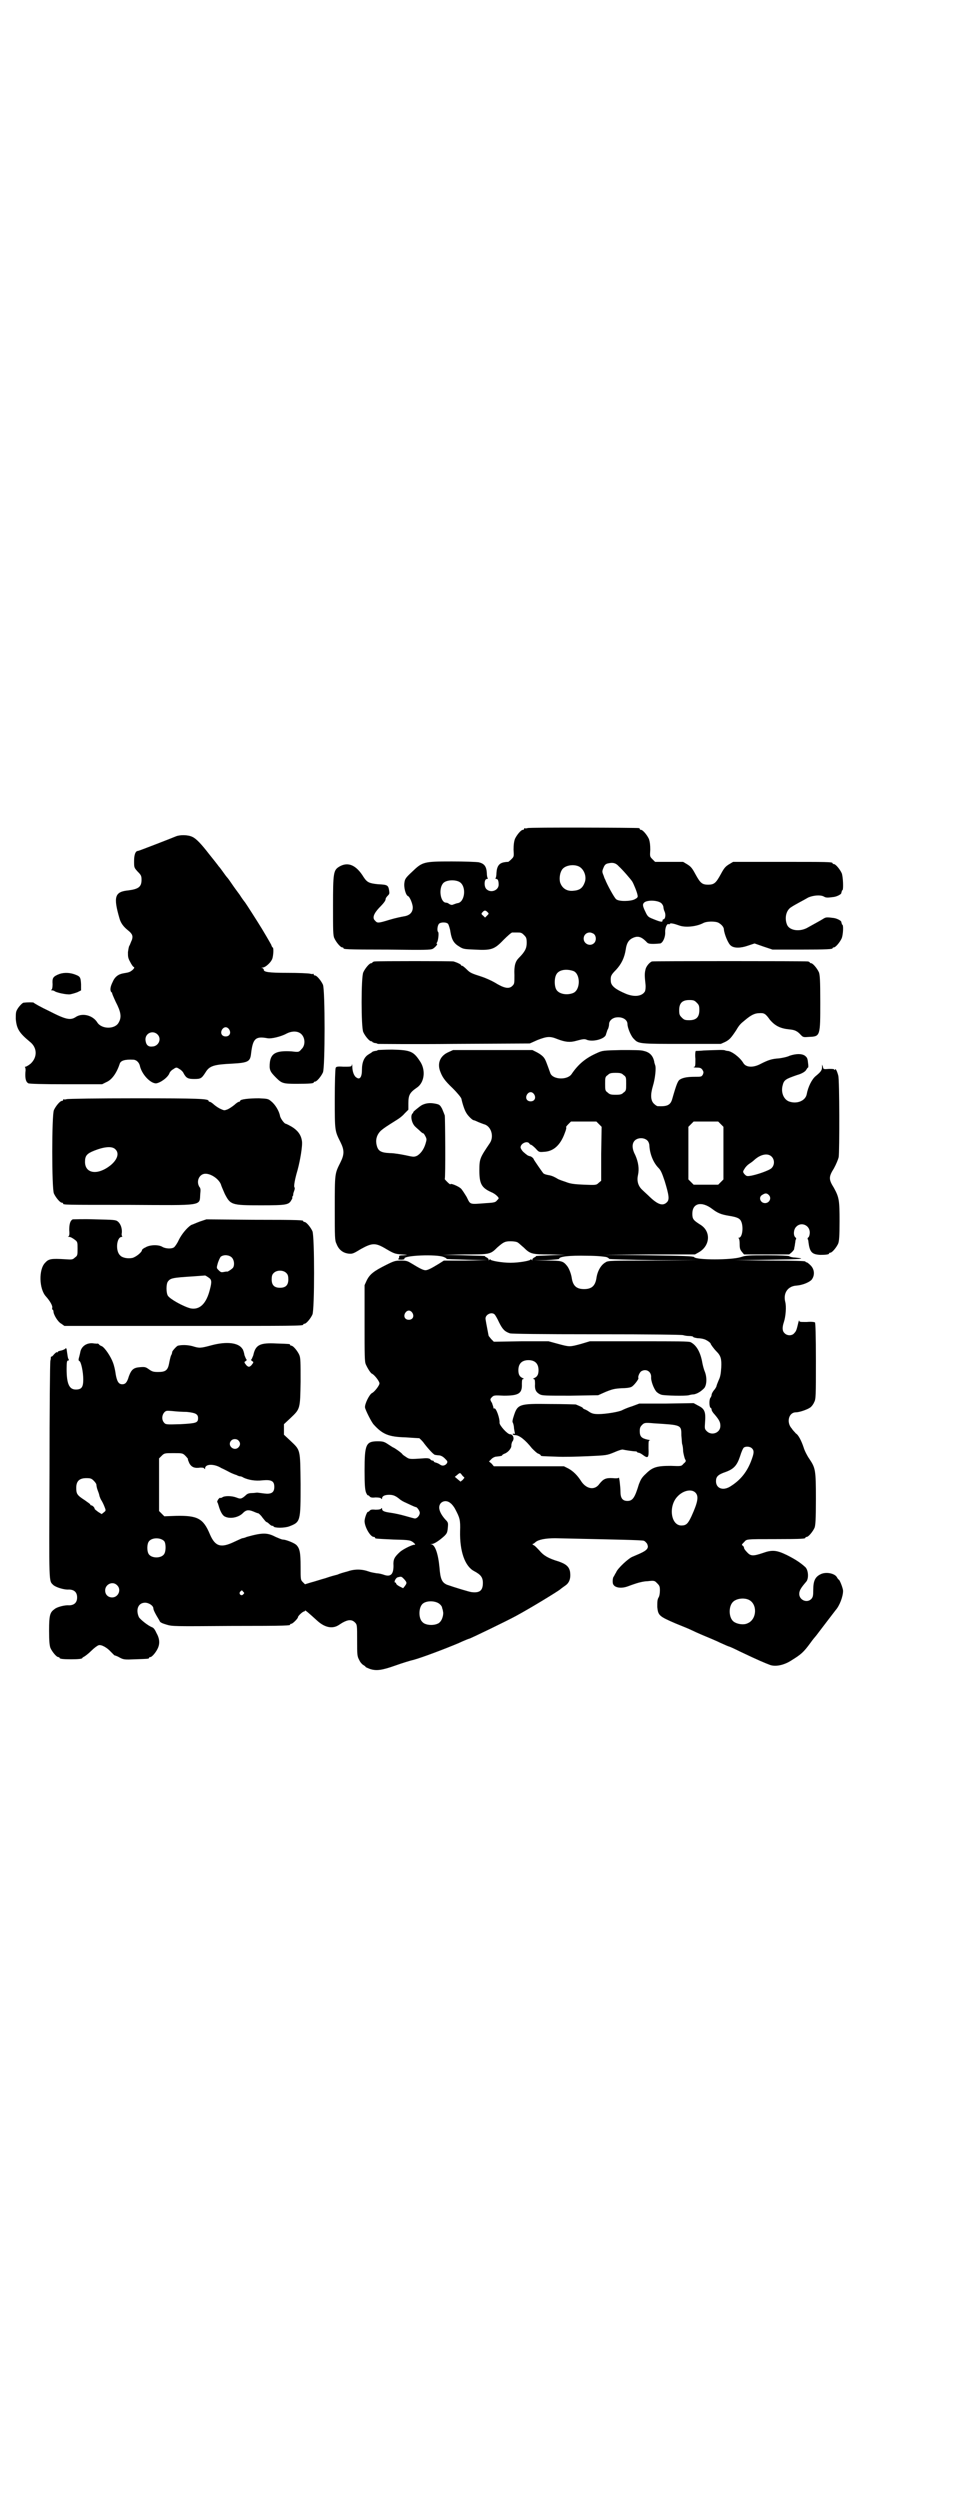 <?xml version="1.0" standalone="no"?>
<!DOCTYPE svg PUBLIC "-//W3C//DTD SVG 20010904//EN"
 "http://www.w3.org/TR/2001/REC-SVG-20010904/DTD/svg10.dtd">
<svg version="1.0" xmlns="http://www.w3.org/2000/svg"
 width="1100pt" height="2850pt" viewBox="0 0 1100 2850"
 preserveAspectRatio="xMidYMid meet">
<g transform="translate(0,2850) scale(0.5,-0.5)"
fill="#000000" stroke="none">
<path d="M1204 3812 c-3 -1 -6 -1 -7 0 0 0 -1 0 -1 -2 0 -1 -1 -2 -3 -2 -4 0
-14 -12 -18 -21 -2 -6 -3 -13 -3 -24 1 -16 1 -16 -5 -22 -4 -4 -7 -6 -7 -6 -1
0 -5 0 -10 -1 -11 -2 -16 -9 -17 -24 0 -6 -1 -11 -2 -12 -1 -1 0 -2 2 -2 3 0
5 -4 5 -13 0 -13 -18 -20 -28 -10 -6 6 -5 23 1 23 2 0 3 1 2 2 -1 1 -2 6 -2
12 -1 15 -6 21 -18 24 -5 1 -33 2 -62 2 -65 0 -67 -1 -91 -24 -14 -13 -16 -16
-17 -24 -2 -11 3 -29 8 -31 4 -1 11 -18 11 -26 0 -11 -7 -18 -19 -20 -6 -1
-21 -4 -34 -8 -26 -8 -28 -8 -33 -2 -7 6 -3 16 9 29 12 12 15 17 15 20 0 2 2
5 5 8 4 4 4 5 3 12 -2 12 -4 13 -25 14 -20 2 -25 4 -33 16 -17 28 -36 36 -56
24 -13 -8 -14 -14 -14 -89 0 -56 0 -68 3 -74 4 -9 14 -21 18 -21 2 0 3 -1 3
-2 0 -2 2 -3 102 -3 83 -1 97 -1 102 2 5 3 12 11 9 11 -1 0 -1 1 0 3 3 3 5 22
3 24 -3 2 -2 15 2 19 4 4 18 4 21 -1 1 -2 4 -10 5 -18 3 -18 8 -26 20 -33 9
-6 12 -6 35 -7 38 -2 45 0 66 22 9 9 18 17 20 17 2 0 6 0 9 0 11 0 12 0 18 -6
5 -5 6 -7 6 -18 0 -12 -4 -20 -18 -34 -8 -8 -11 -18 -10 -39 0 -18 0 -20 -4
-24 -8 -9 -20 -6 -41 7 -7 4 -20 10 -29 13 -25 8 -27 9 -35 17 -4 4 -9 8 -10
8 -2 0 -3 1 -3 2 0 1 -7 5 -17 8 -5 1 -171 1 -179 0 -4 0 -6 -2 -6 -2 0 -1 -1
-2 -3 -2 -4 0 -14 -12 -18 -21 -5 -11 -5 -125 0 -136 4 -9 14 -21 18 -21 2 0
3 -1 3 -2 0 0 2 -1 5 -2 3 0 6 -1 7 -2 1 0 79 -1 174 0 l173 1 18 8 c21 8 28
9 45 2 18 -7 29 -8 43 -4 15 4 19 5 25 2 15 -5 42 3 43 13 0 1 1 2 1 3 0 1 1
2 1 3 0 0 1 4 3 7 1 3 2 7 2 10 0 7 6 13 14 15 15 3 28 -4 28 -15 0 -8 8 -28
15 -34 10 -11 14 -11 110 -11 l88 0 11 5 c9 5 12 8 24 26 7 12 10 15 20 23 14
12 23 16 32 16 12 1 15 -1 25 -15 12 -14 24 -20 45 -22 12 -1 18 -4 26 -13 5
-5 6 -5 19 -4 25 1 25 2 25 79 0 51 -1 62 -3 68 -4 9 -14 21 -18 21 -2 0 -3 1
-3 2 0 0 -2 2 -5 2 -8 1 -351 1 -355 0 -6 -2 -14 -12 -15 -19 -2 -8 -2 -14 0
-32 1 -8 0 -14 -1 -17 -6 -11 -23 -14 -43 -6 -24 10 -34 18 -35 28 -1 12 0 15
12 27 12 13 19 27 22 46 2 15 7 22 15 26 12 6 20 4 32 -8 3 -4 6 -5 16 -5 7 0
14 1 16 1 6 2 12 15 11 27 0 9 4 19 8 17 1 -1 2 0 3 1 1 2 10 0 21 -4 13 -5
38 -3 54 5 8 5 29 5 36 1 7 -4 12 -10 12 -15 1 -11 10 -33 16 -37 7 -6 22 -6
39 0 l15 5 20 -7 21 -7 63 0 c63 0 74 1 74 3 0 1 1 2 3 2 4 0 14 12 18 21 3 8
4 27 2 30 -1 1 -2 2 -2 3 0 1 -1 3 -1 4 0 3 -10 8 -17 9 -15 2 -18 2 -23 -1
-6 -4 -23 -13 -39 -22 -18 -9 -40 -5 -45 8 -6 15 -2 33 10 40 9 6 27 15 39 22
12 5 28 6 35 2 5 -3 8 -3 23 -1 7 1 17 6 17 9 0 1 1 3 1 4 0 1 1 2 2 3 2 3 1
30 -2 38 -4 9 -14 21 -18 21 -2 0 -3 1 -3 2 0 3 -12 3 -119 3 l-108 0 -10 -6
c-8 -5 -11 -9 -18 -22 -11 -20 -15 -24 -29 -24 -14 0 -18 4 -29 24 -7 13 -10
17 -18 22 l-10 6 -32 0 -32 0 -6 6 c-6 6 -6 6 -5 22 0 11 -1 18 -3 24 -4 9
-14 21 -18 21 -2 0 -3 1 -3 2 0 1 -1 2 -2 2 -7 1 -250 2 -254 0z m208 -87 c8
-7 28 -30 31 -35 3 -5 11 -24 12 -31 1 -4 0 -6 -6 -9 -8 -5 -37 -6 -43 0 -4 3
-21 34 -25 45 -2 3 -3 8 -4 10 -3 7 -3 9 0 16 3 8 6 10 13 11 9 2 16 0 22 -7z
m-92 0 c12 -5 19 -22 15 -35 -5 -15 -12 -20 -28 -21 -15 -1 -25 7 -29 20 -2
10 0 23 6 30 7 8 24 11 36 6z m-271 -36 c16 -10 12 -45 -4 -48 -2 0 -7 -2 -10
-3 -4 -2 -6 -1 -10 1 -2 2 -5 3 -7 3 -13 0 -18 33 -6 45 7 7 27 8 37 2z m461
-49 c2 -2 4 -6 4 -8 0 -2 1 -7 3 -11 3 -7 1 -17 -3 -17 -1 0 -2 -1 -2 -3 0 -4
-5 -3 -22 4 -10 4 -12 5 -17 16 -7 14 -7 18 -2 22 9 6 33 4 39 -3z m-398 -19
c4 -4 4 -4 0 -8 l-5 -5 -4 4 c-5 4 -5 5 -2 8 4 5 7 5 11 1z m244 -51 c5 -5 5
-15 0 -20 -9 -9 -24 -2 -24 10 0 8 6 14 14 14 3 0 8 -2 10 -4z m-47 -84 c16
-7 16 -43 -1 -50 -15 -6 -34 -2 -39 9 -4 8 -4 24 0 32 5 12 23 15 40 9z m281
-72 c5 -5 6 -7 6 -17 0 -16 -7 -23 -23 -23 -10 0 -12 1 -17 6 -5 5 -6 7 -6 17
0 16 7 23 23 23 10 0 12 -1 17 -6z"/>
<path d="M401 3793 c-12 -5 -84 -33 -86 -33 -6 0 -9 -9 -9 -23 0 -15 0 -15 8
-24 8 -8 9 -10 9 -19 0 -16 -7 -21 -30 -24 -31 -3 -35 -14 -20 -65 3 -10 9
-18 19 -26 10 -8 12 -13 9 -22 -2 -4 -4 -10 -5 -12 -2 -2 -3 -9 -4 -16 0 -10
0 -13 5 -22 3 -6 7 -12 9 -12 1 -1 0 -3 -3 -6 -6 -5 -8 -6 -21 -8 -12 -2 -20
-8 -25 -20 -6 -12 -6 -19 -3 -23 2 -1 2 -2 2 -2 -1 0 3 -9 8 -20 12 -23 14
-35 7 -47 -8 -16 -39 -16 -49 0 -10 16 -33 22 -48 13 -13 -9 -23 -7 -62 13
-19 9 -35 18 -35 19 -1 1 -14 1 -23 0 -3 0 -12 -10 -15 -16 -3 -5 -3 -10 -3
-21 2 -23 8 -32 32 -52 17 -13 18 -35 2 -50 -5 -4 -10 -7 -12 -7 -1 0 -2 -1
-1 -1 1 -1 2 -6 1 -11 -1 -15 1 -23 7 -26 4 -1 29 -2 87 -2 l81 0 10 5 c12 5
23 20 30 41 2 8 12 11 31 10 7 0 13 -6 15 -13 4 -20 24 -41 37 -41 10 1 28 14
31 24 1 2 4 6 8 8 7 5 8 5 14 1 4 -2 9 -7 10 -10 6 -11 10 -13 24 -13 15 0 17
1 26 15 9 15 19 18 61 20 37 2 41 5 43 23 4 34 10 40 37 35 9 -2 32 4 43 10
13 7 27 7 35 -1 9 -9 9 -26 0 -34 -6 -7 -6 -7 -23 -5 -34 2 -46 -4 -49 -24 -2
-18 0 -22 14 -36 13 -13 16 -14 47 -14 30 0 39 1 39 3 0 1 1 2 3 2 4 0 14 12
18 21 5 11 5 189 0 200 -4 9 -14 21 -18 21 -2 0 -3 1 -3 2 0 2 -1 2 -1 2 -1
-1 -4 -1 -7 0 -4 1 -27 2 -52 2 -44 0 -54 2 -54 7 0 2 -2 3 -3 4 -3 0 -3 1 0
1 7 0 21 13 23 22 2 8 3 24 0 24 0 0 -2 2 -3 6 -3 5 -3 6 -21 36 -11 18 -36
57 -39 61 -1 1 -7 9 -12 17 -6 8 -14 19 -18 25 -4 6 -9 13 -11 15 -2 2 -6 8
-9 12 -3 4 -7 10 -10 13 -2 3 -7 9 -10 13 -3 4 -9 11 -12 15 -17 22 -29 35
-38 39 -10 5 -29 5 -38 1z m122 -440 c5 -8 1 -16 -8 -16 -9 0 -13 8 -8 16 2 3
5 5 8 5 3 0 6 -2 8 -5z m-164 -11 c11 -10 3 -28 -12 -28 -9 -1 -14 4 -15 15
-1 15 16 23 27 13z"/>
<path d="M132 3478 c-11 -5 -13 -8 -12 -22 0 -7 -1 -11 -2 -12 -2 -1 -2 -2 1
-2 2 0 5 -1 6 -2 4 -3 26 -8 35 -7 5 1 12 3 17 5 l8 4 0 14 c-1 17 -2 18 -16
23 -12 4 -26 4 -37 -1z"/>
<path d="M862 3306 c0 -1 -3 -2 -6 -2 -3 -1 -5 -1 -6 -2 -1 -1 -4 -3 -9 -6
-10 -6 -15 -18 -15 -35 0 -17 -5 -23 -12 -18 -6 3 -10 14 -10 26 0 5 -1 6 -1
3 -1 -4 -2 -4 -19 -4 -15 1 -17 0 -18 -3 -1 -2 -2 -34 -2 -71 0 -73 0 -72 13
-98 9 -18 9 -28 0 -46 -13 -26 -13 -24 -13 -104 0 -68 0 -74 4 -82 5 -13 14
-20 26 -22 10 -1 11 -1 29 10 27 15 34 15 59 0 17 -10 20 -11 35 -12 15 -1 15
-1 4 -2 -9 0 -11 -1 -10 -3 0 -1 0 -4 -2 -5 -1 -1 0 -2 7 -2 4 0 8 1 7 2 -5 8
75 11 90 4 5 -2 7 -4 6 -4 -1 -1 20 -1 46 -2 l48 -1 -50 -1 -50 0 -11 -7 c-18
-11 -26 -15 -31 -15 -5 0 -13 4 -31 15 -10 6 -12 7 -25 7 -13 0 -16 -1 -34
-10 -28 -14 -37 -21 -44 -35 l-5 -11 0 -87 c0 -74 0 -88 3 -94 4 -9 11 -20 14
-21 5 -2 17 -17 17 -22 0 -5 -12 -20 -17 -22 -6 -3 -17 -25 -16 -33 1 -6 15
-34 20 -39 20 -22 34 -28 72 -29 15 -1 30 -2 32 -2 1 -1 7 -6 11 -12 10 -13
22 -26 25 -26 1 0 5 -1 8 -1 4 0 9 -2 14 -7 6 -6 7 -7 5 -11 -4 -6 -11 -7 -16
-3 -1 1 -5 3 -8 4 -4 1 -6 2 -6 3 0 1 -1 2 -3 2 -1 0 -4 1 -5 3 -2 2 -6 3 -17
2 -29 -2 -31 -2 -38 3 -3 2 -8 5 -9 7 -2 3 -19 15 -21 15 0 0 -5 3 -11 7 -9 6
-12 7 -24 7 -27 0 -30 -7 -30 -67 0 -33 1 -42 3 -49 2 -5 4 -8 5 -7 0 0 2 -1
3 -2 2 -3 5 -4 14 -3 7 0 13 -1 13 -3 1 -1 2 -1 2 1 0 5 6 8 16 8 9 0 14 -2
23 -9 3 -3 10 -7 15 -9 19 -9 22 -10 23 -10 3 0 9 -9 9 -13 0 -6 -6 -13 -11
-13 -2 0 -12 3 -23 6 -10 3 -25 6 -32 7 -15 2 -20 4 -20 9 0 2 -1 2 -2 1 0 -2
-6 -3 -13 -3 -9 1 -12 0 -14 -3 -1 -1 -3 -2 -3 -2 -2 2 -8 -14 -8 -21 0 -13
13 -36 21 -36 2 0 3 -1 3 -2 0 -2 0 -2 42 -4 38 -1 39 -1 48 -9 2 -3 2 -3 -1
-3 -5 0 -25 -10 -32 -16 -13 -12 -16 -17 -15 -32 0 -20 -7 -26 -23 -20 -3 1
-10 3 -15 3 -5 1 -13 2 -18 4 -17 6 -33 6 -50 0 -8 -2 -18 -5 -22 -7 -4 -1
-16 -4 -27 -8 -11 -3 -26 -8 -34 -10 l-13 -4 -5 5 c-5 5 -5 6 -5 35 0 33 -2
42 -10 50 -6 5 -24 12 -31 12 -2 0 -9 3 -16 6 -19 10 -30 10 -66 0 -4 -2 -9
-3 -10 -3 -1 0 -9 -4 -18 -8 -31 -15 -44 -11 -56 17 -15 36 -28 43 -77 42
l-27 -1 -6 6 -6 6 0 60 0 60 6 6 c6 6 7 6 27 6 20 0 21 0 27 -6 3 -3 6 -7 6
-7 -1 -1 1 -5 3 -10 5 -9 12 -12 25 -10 5 0 8 0 9 -2 2 -2 2 -2 2 0 0 11 21
11 37 1 7 -3 16 -8 20 -10 4 -2 11 -5 15 -6 3 -2 7 -3 9 -3 1 0 4 -1 7 -3 11
-5 26 -8 43 -6 21 2 27 -2 27 -15 0 -13 -7 -17 -23 -15 -8 1 -15 2 -16 2 -2 0
-7 -1 -12 -1 -5 0 -10 -1 -13 -4 -11 -10 -13 -10 -23 -6 -11 4 -27 4 -32 0 -2
-1 -4 -2 -4 -1 -2 2 -9 -8 -7 -10 1 -1 2 -5 3 -8 3 -11 8 -21 13 -24 12 -7 33
-3 43 8 7 7 13 7 23 3 5 -2 9 -4 11 -4 1 0 6 -4 10 -10 4 -5 8 -10 9 -10 1 0
4 -2 7 -5 3 -3 6 -4 7 -4 1 1 2 0 2 -1 2 -4 25 -4 36 0 26 10 26 11 26 97 -1
80 0 76 -23 98 l-15 14 0 12 0 12 15 14 c22 21 22 20 23 83 0 45 0 54 -3 61
-4 9 -14 21 -18 21 -2 0 -3 1 -3 2 0 2 -1 2 -31 3 -38 2 -48 -3 -53 -27 -2 -5
-4 -10 -5 -10 -1 0 0 -1 2 -3 4 -2 4 -3 0 -8 -2 -3 -5 -5 -7 -5 -2 0 -5 2 -7
5 -4 5 -4 6 0 8 2 2 3 3 2 3 -1 0 -3 5 -5 10 -1 6 -3 13 -5 15 -9 14 -36 17
-70 8 -26 -7 -28 -7 -44 -2 -12 3 -24 3 -33 1 -3 -1 -12 -11 -13 -14 0 -2 -1
-6 -3 -9 -1 -3 -3 -11 -4 -17 -3 -16 -8 -20 -25 -20 -11 0 -14 1 -21 6 -7 5
-9 6 -20 5 -15 -1 -20 -5 -26 -21 -4 -14 -8 -18 -15 -18 -8 0 -12 6 -15 23 -1
9 -4 21 -6 26 -5 14 -19 35 -26 38 -3 1 -6 3 -6 4 -1 1 -3 2 -3 2 -1 -1 -5 0
-8 0 -16 3 -30 -6 -32 -21 -1 -4 -2 -9 -3 -12 -1 -4 -1 -6 1 -7 4 -1 9 -25 9
-42 0 -18 -4 -23 -17 -23 -15 0 -21 13 -21 47 0 16 1 19 3 19 2 0 3 1 1 4 -1
1 -2 8 -3 15 -1 9 -2 11 -4 8 -1 -1 -5 -3 -9 -4 -5 -1 -8 -2 -8 -3 0 -1 -1 -2
-2 -1 -1 1 -4 -2 -7 -5 -2 -3 -5 -5 -5 -5 -1 1 -1 0 -2 -1 0 -2 0 -5 -1 -8 -1
-3 -2 -115 -2 -250 -1 -267 -2 -251 9 -262 6 -5 25 -11 35 -10 12 0 19 -6 19
-18 0 -12 -7 -18 -19 -18 -9 1 -28 -4 -33 -9 -10 -7 -12 -14 -12 -48 0 -25 1
-34 3 -40 4 -9 14 -21 18 -21 2 0 3 -1 3 -2 0 -2 8 -3 26 -3 17 0 26 1 26 3 0
1 2 2 4 3 2 1 10 7 16 13 7 7 14 12 17 13 6 2 19 -5 28 -15 4 -4 8 -8 8 -8 1
0 7 -2 12 -5 9 -5 12 -5 36 -4 29 1 31 1 31 3 0 1 1 2 3 2 4 0 14 12 18 22 4
10 3 21 -4 33 -4 9 -7 12 -10 13 -10 4 -27 18 -30 23 -8 18 -1 33 14 33 9 0
19 -7 19 -13 0 -3 3 -10 14 -28 1 -4 6 -6 16 -9 13 -4 17 -4 145 -3 136 0 137
1 137 3 0 1 1 2 3 2 3 0 15 12 15 15 0 3 11 13 14 13 1 0 2 1 2 2 0 2 8 -5 29
-24 17 -15 34 -18 48 -9 19 13 29 14 37 6 5 -5 5 -6 5 -41 0 -33 0 -36 5 -45
2 -5 7 -10 9 -11 3 -2 5 -3 5 -4 0 -1 5 -3 10 -5 15 -5 28 -3 59 8 14 5 33 11
42 13 18 5 69 24 102 38 13 6 23 10 24 10 2 0 87 41 107 52 35 19 92 54 100
60 2 2 8 6 12 9 9 6 13 16 11 31 -2 12 -9 18 -26 24 -24 7 -35 14 -44 25 -5 5
-10 11 -13 12 -3 2 -4 3 -2 3 1 0 4 2 6 4 7 6 23 9 45 9 133 -3 201 -4 203 -6
2 -1 5 -4 7 -7 2 -6 2 -7 0 -11 -4 -5 -9 -8 -33 -18 -9 -3 -35 -27 -38 -36 -2
-3 -4 -7 -5 -9 -3 -2 -4 -16 -1 -19 4 -7 18 -9 32 -4 5 2 14 5 20 7 6 2 18 5
26 5 16 2 16 1 22 -5 5 -5 6 -7 6 -16 0 -6 -1 -13 -3 -16 -3 -5 -3 -10 -3 -22
2 -19 4 -21 41 -37 15 -6 32 -13 36 -15 4 -2 17 -8 29 -13 12 -5 29 -12 39
-17 9 -4 18 -8 19 -8 1 0 12 -5 24 -11 44 -21 59 -27 67 -30 13 -6 34 -2 52
10 21 13 27 18 43 40 5 7 10 13 11 14 1 1 4 5 7 9 9 12 36 47 39 51 9 10 17
31 17 44 0 5 -6 21 -9 25 -2 1 -4 4 -5 6 -5 9 -25 13 -37 7 -13 -6 -17 -16
-17 -35 0 -15 -1 -17 -4 -21 -10 -11 -28 -3 -28 11 0 8 4 14 16 28 6 7 5 26
-2 33 -12 11 -25 19 -43 28 -23 11 -33 12 -55 4 -21 -7 -27 -7 -35 2 -4 4 -7
8 -7 10 0 1 -1 4 -3 5 -3 2 -2 3 3 8 7 7 0 7 72 7 63 0 68 1 68 3 0 1 1 2 3 2
4 0 14 12 18 21 2 6 3 17 3 66 0 66 -1 70 -15 91 -5 7 -11 19 -13 26 -5 15
-12 29 -18 32 -1 2 -6 6 -9 11 -13 14 -7 37 9 37 8 0 26 6 33 11 3 2 7 7 9 12
4 7 4 14 4 94 0 60 -1 86 -2 88 -2 1 -8 2 -19 1 -15 0 -17 0 -17 3 0 2 -1 0
-2 -4 -4 -17 -5 -20 -9 -24 -5 -7 -17 -7 -23 0 -5 5 -5 13 -1 25 4 12 6 35 3
46 -5 20 6 36 26 37 13 1 28 7 34 13 8 10 7 24 -2 33 -4 4 -8 7 -9 7 -2 0 -3
1 -3 2 0 1 -28 2 -80 2 l-81 1 79 1 c72 1 88 2 58 5 -6 0 -12 2 -13 3 -1 1
-20 2 -49 2 -44 0 -49 0 -61 -4 -21 -7 -103 -7 -107 0 -2 2 -25 3 -105 4
l-104 1 106 1 105 0 9 5 c26 15 28 48 3 63 -16 10 -18 13 -18 25 0 24 21 29
45 11 13 -10 21 -13 39 -16 19 -3 25 -6 28 -14 5 -13 2 -36 -6 -36 -2 0 -2 -1
0 -1 1 -1 2 -6 2 -13 0 -10 1 -13 5 -18 l5 -6 52 0 51 0 6 5 c3 3 5 6 5 6 0 1
1 4 1 6 1 2 1 7 2 11 0 3 1 7 2 7 0 1 0 3 -2 4 -5 5 -4 18 2 24 11 12 31 4 31
-13 0 -4 -1 -9 -3 -11 -2 -1 -2 -3 -2 -4 1 0 2 -4 2 -7 3 -23 8 -28 27 -29 13
0 20 1 20 3 0 1 1 2 3 2 4 0 14 12 18 21 2 6 3 16 3 50 0 49 -1 55 -13 77 -12
19 -12 25 0 44 5 9 10 21 11 26 2 12 2 177 -1 186 -3 11 -6 16 -7 14 -1 -2 -2
-2 -2 -1 0 2 -4 2 -12 2 -13 -1 -13 -1 -14 5 l-2 5 0 -6 c0 -7 -3 -11 -14 -20
-9 -7 -18 -25 -21 -42 -3 -15 -23 -23 -41 -16 -12 5 -18 21 -14 36 3 13 7 15
33 24 11 3 19 8 21 12 2 3 3 5 4 5 1 0 1 5 0 11 -1 10 -2 12 -7 16 -7 5 -20 5
-35 0 -6 -3 -17 -5 -24 -6 -17 -1 -25 -4 -41 -12 -18 -10 -35 -9 -41 2 -8 13
-27 27 -36 27 -2 0 -4 1 -5 1 -1 2 -21 1 -49 0 -9 -1 -18 -1 -18 -1 -1 0 -2
-8 -1 -18 0 -16 0 -18 -4 -19 -2 0 1 -1 6 -1 9 0 11 -1 14 -5 3 -5 3 -6 1 -11
-3 -5 -4 -5 -18 -5 -18 0 -27 -2 -34 -6 -5 -3 -8 -10 -18 -45 -4 -14 -12 -17
-33 -16 -2 0 -6 3 -9 6 -7 7 -8 20 -2 40 5 16 8 42 5 48 -1 3 -2 6 -2 8 -3 13
-10 21 -24 24 -5 2 -24 2 -51 2 -42 -1 -43 -1 -56 -7 -25 -11 -42 -25 -57 -47
-9 -15 -43 -14 -49 1 -9 25 -11 31 -15 36 -3 4 -10 9 -16 12 l-10 5 -91 0 -90
0 -11 -5 c-18 -8 -25 -24 -19 -42 5 -14 10 -22 29 -40 12 -12 19 -21 20 -24 2
-10 7 -26 11 -32 3 -6 14 -17 17 -17 1 0 6 -2 10 -4 5 -2 10 -4 13 -5 17 -4
24 -28 14 -43 -23 -34 -24 -36 -24 -63 0 -30 5 -39 27 -49 8 -3 17 -11 17 -14
0 -1 -2 -3 -4 -5 -3 -4 -6 -5 -24 -6 -40 -3 -36 -4 -45 14 -5 8 -11 18 -14 20
-6 5 -23 12 -23 9 0 -1 -3 1 -7 5 -3 3 -6 6 -6 7 2 3 1 140 0 145 -1 3 -4 10
-6 15 -5 9 -6 10 -17 12 -11 2 -21 1 -30 -4 -5 -3 -21 -16 -19 -16 1 0 0 -1
-2 -3 -5 -6 -1 -23 7 -30 3 -3 8 -7 11 -10 3 -3 6 -5 7 -5 1 0 3 -3 5 -7 3 -6
3 -7 0 -17 -4 -13 -11 -22 -19 -27 -7 -3 -8 -3 -26 1 -10 2 -26 5 -36 5 -22 1
-28 5 -31 21 -2 12 2 22 10 30 7 6 13 10 37 25 5 3 13 9 17 14 l9 9 0 15 c0
18 3 24 19 35 17 11 21 38 9 58 -16 25 -22 28 -65 29 -17 0 -32 -1 -33 -1z
m561 -57 c6 -4 6 -6 6 -20 0 -14 0 -16 -6 -20 -4 -4 -7 -5 -18 -5 -11 0 -14 1
-18 5 -6 4 -6 6 -6 20 0 14 0 16 6 20 4 4 7 5 18 5 11 0 14 -1 18 -5z m-204
-44 c5 -8 1 -16 -8 -16 -9 0 -13 8 -8 16 2 3 5 5 8 5 3 0 6 -2 8 -5z m148 -68
l6 -6 -1 -62 0 -61 -6 -5 c-5 -5 -6 -5 -33 -4 -22 1 -31 2 -41 6 -18 6 -19 7
-22 9 -9 5 -13 6 -19 7 -5 1 -9 2 -11 4 -2 2 -22 31 -22 32 0 2 -6 7 -9 7 -4
1 -6 2 -15 10 -3 3 -6 8 -6 10 0 9 15 16 20 9 1 -2 3 -3 4 -3 1 0 6 -4 10 -8
8 -9 8 -9 20 -8 21 1 37 15 47 43 3 7 4 13 3 13 -1 0 1 3 5 7 l6 6 29 0 29 0
6 -6z m278 0 l6 -6 0 -60 0 -60 -6 -6 -6 -6 -28 0 -28 0 -6 6 -6 6 0 60 0 60
6 6 6 6 28 0 28 0 6 -6z m-167 -38 c2 -2 4 -7 4 -11 1 -19 9 -39 21 -51 5 -5
8 -12 14 -30 10 -33 11 -42 5 -48 -9 -9 -20 -6 -39 12 -5 5 -13 12 -17 16 -10
9 -13 21 -10 34 3 14 1 29 -6 45 -8 15 -8 26 -2 33 7 8 23 8 30 0z m283 -36
c7 -7 7 -19 0 -26 -4 -5 -35 -16 -50 -18 -7 -1 -8 0 -12 4 -4 5 -4 6 0 12 2 4
7 9 10 11 3 2 9 6 12 9 14 13 31 17 40 8z m-7 -87 c8 -7 2 -19 -8 -19 -11 0
-16 14 -6 19 6 4 10 4 14 0z m-572 -109 c3 -2 8 -7 13 -11 15 -15 19 -16 60
-16 l36 -1 -35 -1 c-19 -1 -34 -1 -33 -2 1 0 -1 -2 -4 -3 -3 -2 -5 -4 -4 -6 1
-1 0 -1 -2 1 -2 2 -3 2 -2 1 2 -3 -26 -8 -46 -8 -20 0 -48 5 -46 8 1 1 0 1 -2
-1 -2 -2 -3 -2 -2 -1 1 2 -1 4 -4 6 -3 1 -5 3 -4 3 1 1 -20 1 -48 2 l-50 1 51
1 c58 0 59 0 75 16 14 12 17 14 30 14 8 0 14 -1 17 -3z m202 -33 c3 -1 6 -3 6
-4 0 -1 44 -2 104 -3 l103 0 -105 -1 c-96 0 -105 0 -110 -4 -11 -6 -19 -21
-21 -37 -3 -17 -11 -24 -28 -24 -17 0 -25 7 -28 24 -1 9 -6 23 -11 29 -9 11
-12 12 -46 12 l-31 1 30 0 c16 1 29 2 29 3 0 5 21 8 65 7 22 0 39 -2 43 -3z
m-443 -127 c5 -8 1 -16 -8 -16 -9 0 -13 8 -8 16 2 3 5 5 8 5 3 0 6 -2 8 -5z
m188 -4 c1 -1 6 -9 10 -18 8 -16 13 -21 25 -25 5 -1 67 -2 198 -2 123 0 194
-1 197 -2 3 -1 9 -2 14 -2 5 0 9 -1 9 -2 0 -1 4 -2 10 -3 5 0 11 -1 14 -2 5
-1 16 -8 16 -11 0 -1 7 -11 13 -17 10 -10 12 -17 11 -37 -1 -14 -2 -21 -6 -29
-2 -5 -5 -12 -5 -14 -1 -2 -3 -6 -6 -9 -3 -4 -5 -8 -5 -10 0 -2 -1 -4 -2 -6
-4 -3 -4 -22 0 -24 1 0 2 -2 2 -4 0 -2 3 -7 7 -11 11 -13 13 -18 13 -26 0 -16
-20 -23 -31 -12 -5 5 -5 6 -4 20 2 24 -1 31 -15 38 l-11 6 -62 -1 -62 0 -16
-6 c-10 -3 -19 -7 -23 -9 -7 -4 -38 -9 -54 -9 -10 0 -15 1 -21 5 -4 3 -10 6
-11 6 -2 1 -4 2 -4 3 0 1 -4 3 -16 8 -2 0 -28 1 -59 1 -71 1 -74 0 -83 -29 -2
-6 -3 -11 -2 -13 1 -1 3 -8 3 -13 1 -6 2 -12 2 -12 1 -1 0 -1 -2 -1 -2 1 -3 0
-3 -1 0 -1 3 -2 6 -2 9 0 23 -11 38 -30 5 -5 11 -11 14 -12 3 -1 6 -3 6 -4 0
-2 2 -2 35 -3 17 -1 49 0 73 1 43 2 43 2 60 9 9 4 18 7 20 6 4 -1 23 -4 29 -4
1 0 3 -1 3 -1 0 -1 1 -2 3 -2 2 0 6 -2 10 -5 12 -9 14 -7 13 15 0 16 0 18 3
18 2 0 0 1 -6 2 -13 3 -17 7 -17 19 0 7 1 10 5 14 5 5 6 6 27 4 63 -4 63 -3
63 -28 1 -9 1 -18 2 -20 1 -3 2 -10 2 -16 1 -7 3 -14 4 -17 3 -5 3 -6 -3 -11
-5 -6 -5 -6 -29 -5 -32 0 -42 -3 -57 -18 -10 -9 -12 -14 -16 -24 -9 -30 -14
-38 -26 -38 -11 0 -16 6 -16 21 0 11 -3 36 -4 32 0 -1 -5 -2 -13 -1 -17 1 -22
-2 -31 -13 -11 -16 -31 -12 -43 8 -8 12 -17 21 -28 27 l-10 5 -80 0 -80 0 -5
6 -6 5 6 6 c3 3 8 5 10 5 11 1 14 2 14 3 0 1 3 3 6 4 8 3 16 13 15 19 0 2 1 6
2 8 6 7 2 17 -5 17 -6 0 -24 20 -24 26 1 10 -8 35 -12 33 -1 -1 -2 0 -2 2 0 2
-2 6 -3 10 -5 8 -5 9 0 14 4 4 6 4 27 3 34 0 42 5 41 27 0 9 1 11 3 11 2 0 2
1 -1 2 -7 3 -10 8 -10 18 0 15 8 23 23 23 15 0 23 -8 23 -23 0 -10 -3 -15 -10
-18 -3 -1 -3 -2 -1 -2 2 0 3 -2 3 -11 -1 -13 2 -19 11 -24 6 -3 13 -3 70 -3
l63 1 18 8 c15 6 20 7 35 8 10 0 19 1 23 3 6 3 17 18 16 20 -2 3 3 14 7 16 11
6 22 -1 22 -13 -1 -9 6 -27 12 -34 3 -3 8 -6 12 -7 8 -2 54 -3 62 -1 3 1 8 2
12 2 8 2 15 6 23 14 6 7 7 25 1 39 -2 5 -4 13 -5 18 -4 24 -13 41 -27 48 -4 2
-30 2 -117 2 l-113 0 -20 -6 c-26 -7 -26 -7 -52 0 l-22 6 -62 0 -63 -1 -6 6
c-3 4 -6 7 -6 8 -4 21 -7 36 -7 39 0 9 14 16 21 9z m-703 -222 c20 -2 26 -5
26 -14 0 -11 -4 -12 -40 -14 -33 -1 -34 -1 -38 4 -5 6 -5 16 1 23 4 4 5 4 18
3 8 -1 23 -2 33 -2z m118 -65 c5 -5 5 -11 0 -16 -10 -10 -27 5 -16 16 4 4 12
4 16 0z m1172 -18 c5 -5 5 -10 0 -24 -10 -29 -26 -49 -51 -64 -16 -9 -31 -3
-31 13 0 10 4 15 22 21 19 7 26 15 33 36 3 10 7 19 9 20 5 3 14 2 18 -2z
m-661 -62 l5 -5 -4 -5 -5 -4 -6 5 -7 6 5 4 c7 6 7 6 12 -1z m-841 -12 c3 -3 6
-7 6 -9 0 -2 1 -8 3 -13 2 -5 4 -11 4 -13 1 -2 2 -6 4 -9 2 -3 5 -9 7 -14 4
-10 4 -10 -1 -14 l-5 -4 -8 5 c-4 3 -8 6 -8 7 0 3 -5 8 -8 8 -1 0 -2 1 -2 2 0
1 -6 5 -13 10 -17 11 -19 14 -19 28 0 15 7 22 23 22 10 0 12 -1 17 -6z m1373
-27 c8 -8 6 -21 -9 -54 -8 -17 -12 -21 -23 -21 -24 0 -30 44 -9 66 13 14 32
18 41 9z m-559 -24 c3 -2 8 -8 11 -14 10 -19 12 -24 11 -50 -1 -46 11 -80 32
-91 15 -8 20 -14 20 -27 0 -17 -7 -23 -25 -21 -4 0 -40 11 -57 17 -11 5 -15
12 -17 39 -3 32 -10 51 -18 53 -4 0 -4 0 1 1 5 0 17 8 28 18 6 6 7 8 8 19 1
11 1 12 -6 19 -14 16 -17 29 -10 37 6 6 15 6 22 0z m-653 -87 c4 -6 4 -24 -1
-30 -7 -9 -27 -9 -34 0 -5 6 -5 24 0 30 7 9 27 9 35 0z m547 -86 c7 -8 7 -9 2
-16 l-4 -5 -8 4 c-4 2 -8 5 -8 7 0 1 -1 2 -2 2 -4 0 1 11 6 12 8 2 8 2 14 -4z
m-655 -14 c11 -10 3 -28 -11 -28 -9 0 -16 6 -16 16 0 14 17 22 27 12z m288
-15 c3 -3 3 -3 0 -6 -4 -5 -11 1 -7 6 4 4 4 4 7 0z m1153 -18 c21 -9 20 -45
-2 -54 -10 -5 -28 -1 -34 6 -9 10 -9 32 0 42 7 8 24 11 36 6z m-706 -9 c4 -3
7 -7 7 -10 1 -3 2 -6 2 -8 2 -6 -2 -20 -7 -24 -2 -3 -7 -5 -12 -6 -10 -2 -23
0 -28 6 -9 8 -9 32 0 41 8 8 28 8 38 1z"/>
<path d="M152 3194 c-3 -1 -6 -1 -7 0 0 0 -1 0 -1 -2 0 -1 -1 -2 -3 -2 -4 0
-14 -12 -18 -21 -5 -11 -5 -179 0 -190 4 -9 14 -21 18 -21 2 0 3 -1 3 -2 0 -3
2 -3 150 -3 173 -1 161 -3 163 25 1 9 1 13 -2 16 -8 13 0 30 14 30 14 0 33
-14 36 -27 1 -3 5 -12 8 -19 13 -25 15 -26 82 -26 59 0 64 1 70 12 2 3 3 6 2
6 -1 0 0 1 1 3 1 2 2 3 1 3 0 0 0 3 2 8 2 5 2 8 1 9 -2 2 1 19 7 39 6 22 12
57 10 67 -2 14 -10 24 -23 32 -7 4 -13 7 -14 7 -3 0 -12 12 -13 18 -2 11 -11
26 -20 33 -7 6 -8 6 -28 7 -22 0 -43 -2 -43 -6 0 -1 -1 -2 -3 -2 -1 0 -6 -3
-10 -7 -5 -4 -11 -8 -15 -10 -8 -3 -8 -3 -15 0 -5 2 -11 6 -16 10 -4 4 -9 7
-10 7 -2 0 -3 1 -3 2 0 5 -22 6 -168 6 -83 0 -153 -1 -156 -2z m111 -114 c10
-9 5 -24 -11 -37 -29 -23 -58 -19 -58 8 0 14 4 19 22 26 23 9 40 10 47 3z"/>
<path d="M166 2920 c-6 -3 -8 -11 -8 -25 1 -10 0 -13 -2 -14 -2 0 -1 -1 2 -1
3 0 8 -3 12 -6 7 -5 7 -6 7 -21 0 -14 0 -16 -6 -20 -5 -5 -7 -5 -22 -4 -32 2
-38 1 -46 -8 -15 -15 -14 -60 2 -77 9 -10 16 -22 14 -26 0 -2 0 -4 1 -4 1 0 2
-2 2 -4 0 -7 10 -24 18 -28 l7 -5 267 0 c261 0 278 0 278 3 0 1 1 2 3 2 4 0
14 12 18 21 5 11 5 179 0 190 -4 9 -14 21 -18 21 -2 0 -3 1 -3 2 0 2 -2 3
-113 3 l-108 1 -15 -5 c-8 -3 -17 -7 -20 -8 -9 -6 -21 -20 -28 -34 -3 -7 -8
-14 -10 -16 -5 -5 -20 -4 -27 0 -9 6 -30 5 -39 -1 -5 -2 -8 -5 -8 -6 0 -5 -14
-16 -22 -18 -10 -2 -23 0 -28 6 -11 10 -8 42 4 42 1 0 2 1 1 1 -1 1 -2 4 -1 8
1 11 -3 21 -9 26 -5 4 -9 4 -52 5 -26 1 -49 0 -51 0z m363 -87 c5 -5 7 -16 3
-23 -2 -3 -14 -11 -14 -9 0 0 -3 0 -7 -1 -6 -1 -7 -1 -12 4 -5 5 -5 5 -2 16 2
6 5 13 7 15 7 5 19 4 25 -2z m125 -36 c3 -3 4 -7 4 -14 0 -13 -6 -19 -19 -19
-13 0 -19 6 -19 19 0 7 1 11 4 14 7 8 23 8 30 0z m-179 -9 c8 -5 9 -9 4 -28
-8 -32 -23 -47 -44 -43 -16 4 -47 21 -52 29 -4 7 -4 26 0 32 6 8 10 9 58 12
14 1 26 2 27 2 1 0 4 -2 7 -4z"/>
</g>
</svg>
